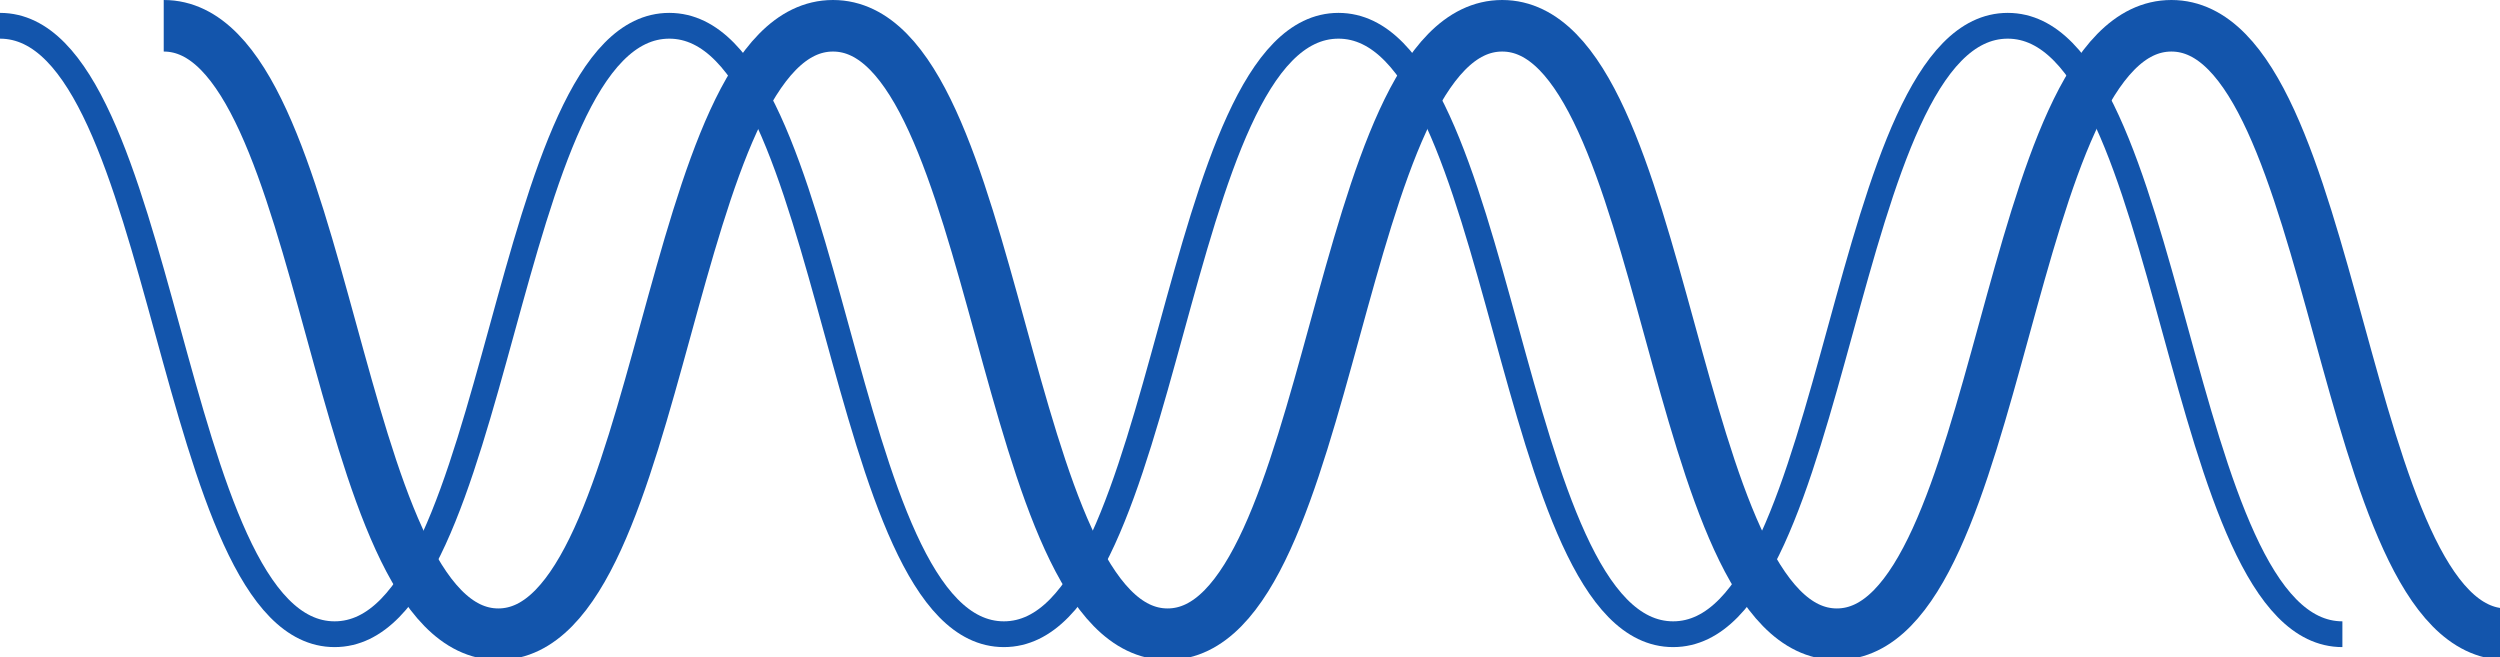 <svg xmlns="http://www.w3.org/2000/svg" viewBox="0 0 388 102" preserveAspectRatio="none">
<defs>
<style>.cls-1,.cls-2{fill:none;stroke:#1355ac;stroke-miterlimit:10;}.cls-1{stroke-width:4px;}.cls-2{stroke-width:8px;}</style>
</defs>
<path class="cls-1" d="M0,4C26,4,26,98.43,51.93,98.43S77.9,4,103.87,4s26,94.43,51.93,94.43S181.76,4,207.73,4s26,94.43,51.94,94.43S285.63,4,311.6,4s26,94.43,51.94,94.43"/>
<path class="cls-2" d="M25.41,4c26,0,26,94.43,51.93,94.43S103.31,4,129.28,4s26,94.43,51.93,94.43S207.17,4,233.14,4s26,94.43,51.94,94.43S311,4,337,4,363,98.43,389,98.43"/>
</svg>